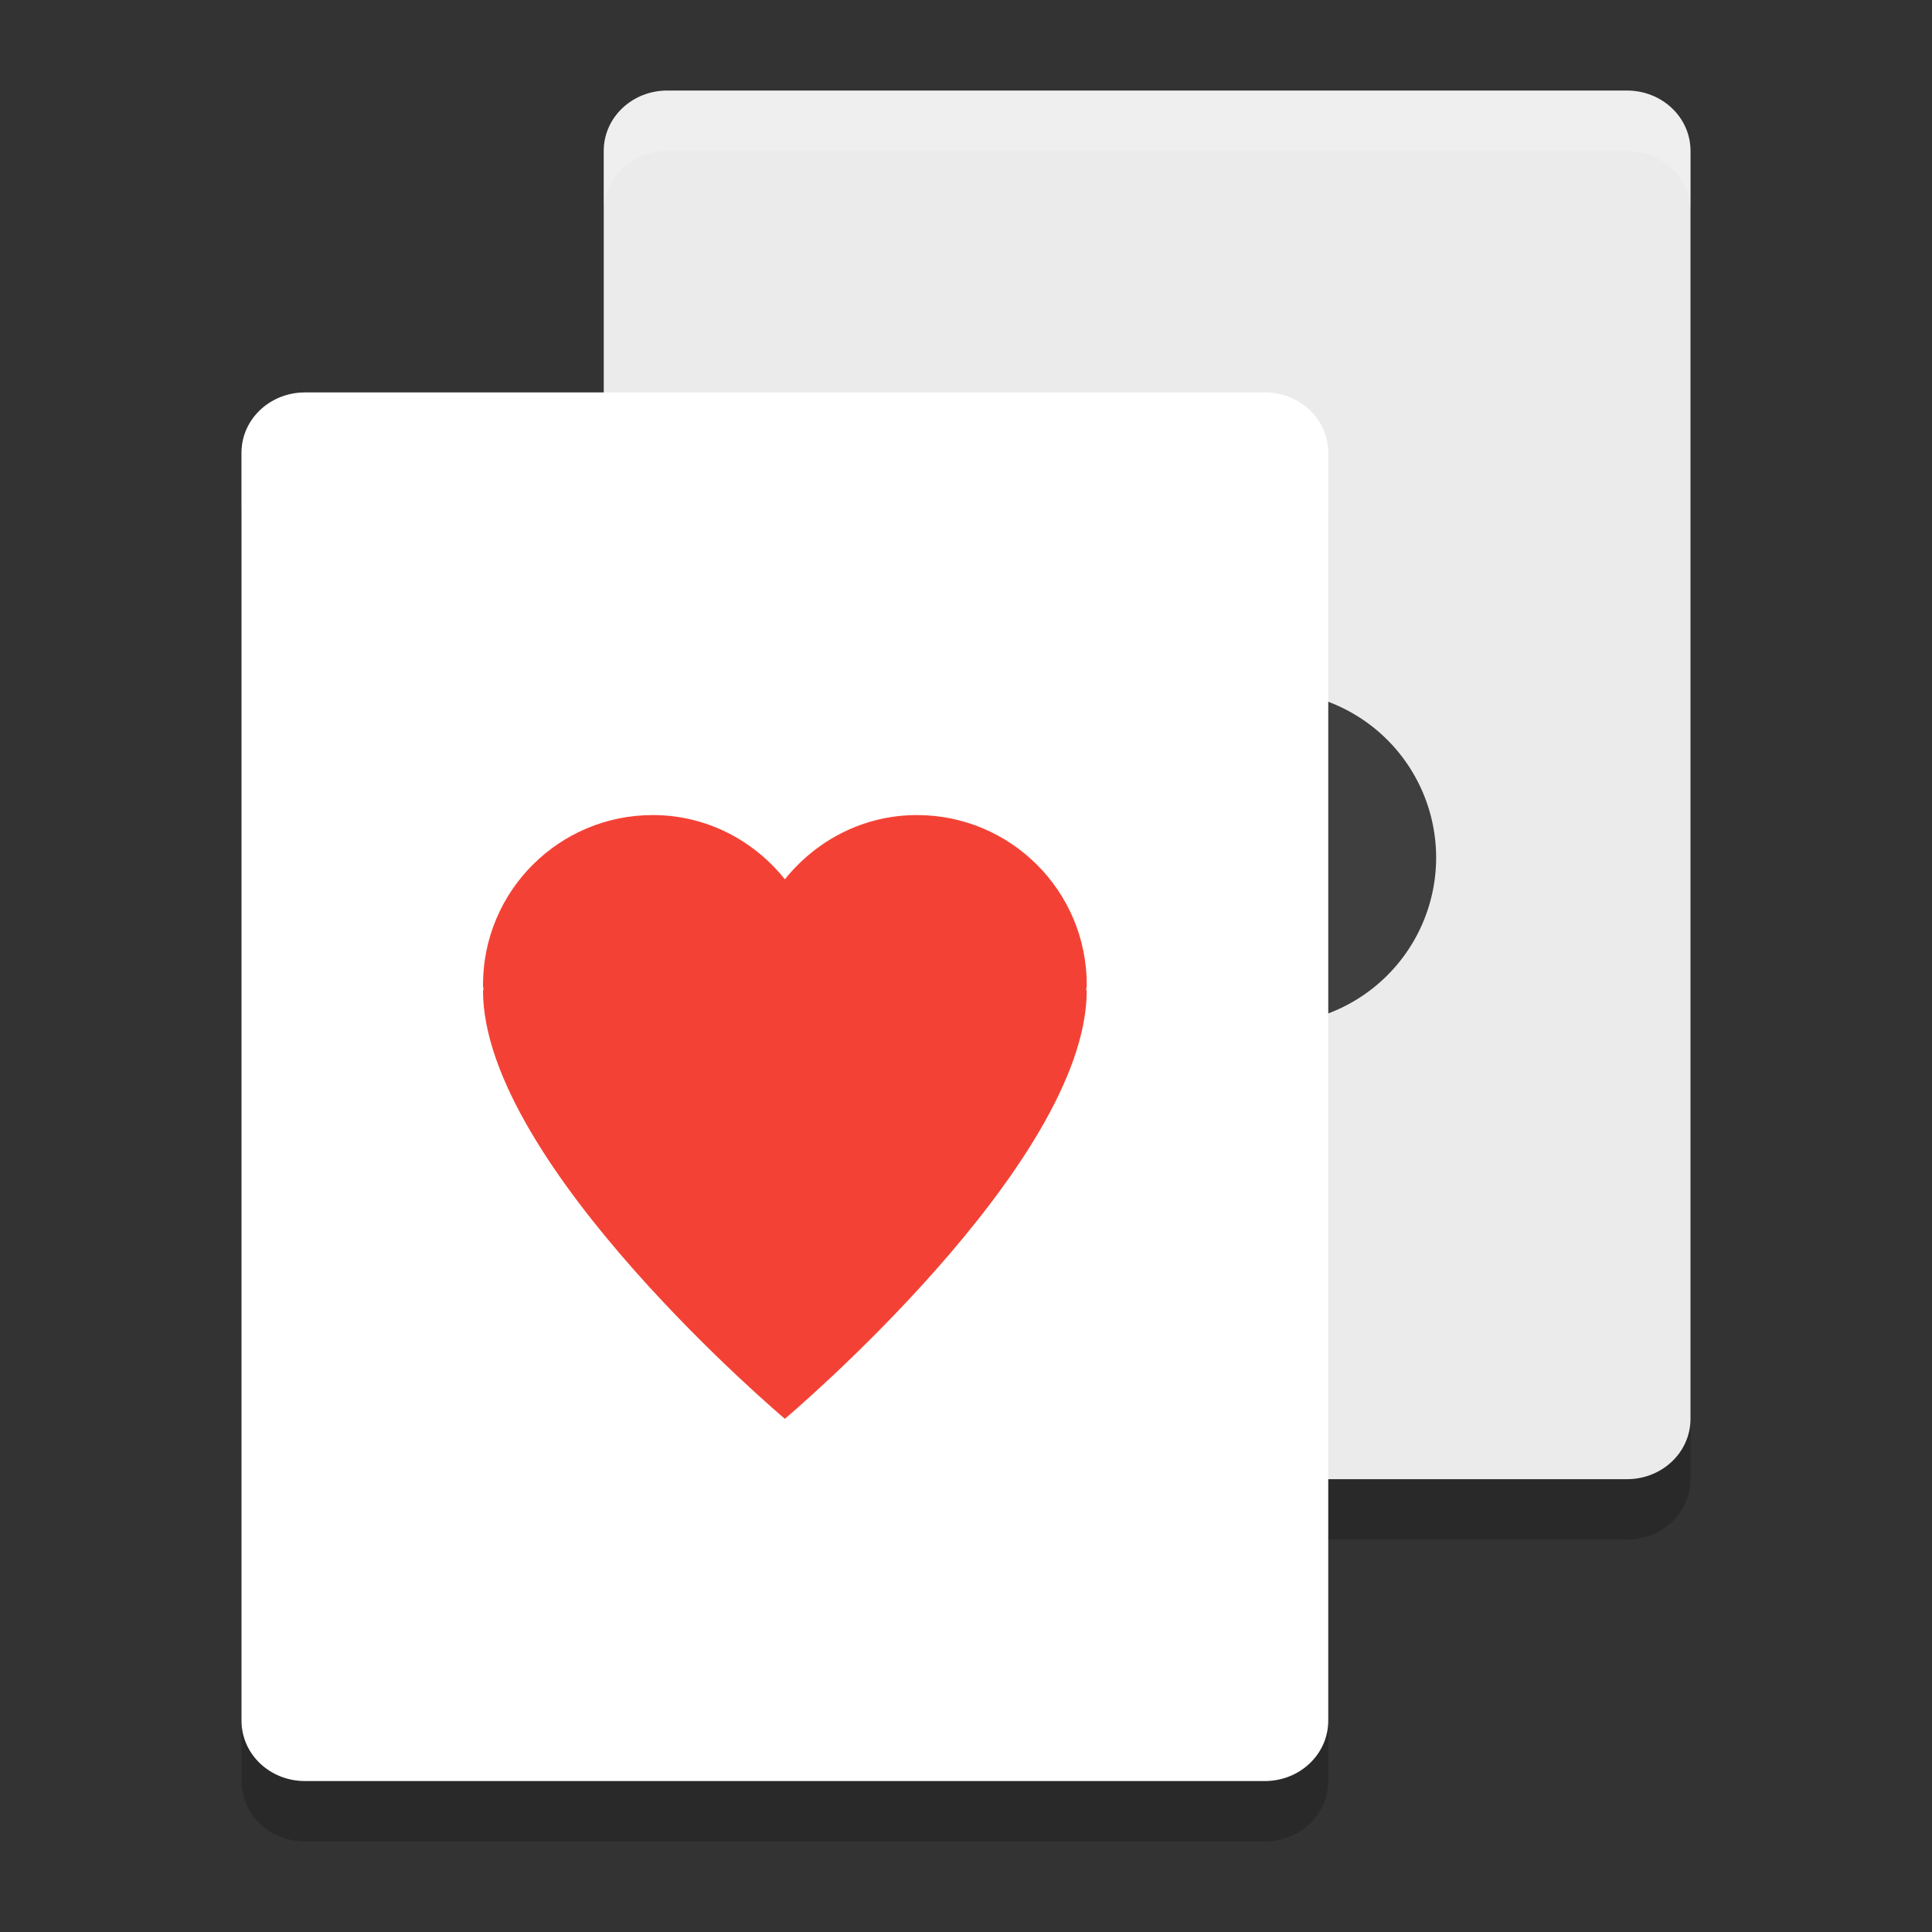 <?xml version="1.0" encoding="UTF-8" standalone="no"?>
<svg
   width="32"
   height="32"
   version="1"
   id="svg18"
   sodipodi:docname="ace.svg"
   inkscape:version="1.1.1 (3bf5ae0d25, 2021-09-20)"
   xmlns:inkscape="http://www.inkscape.org/namespaces/inkscape"
   xmlns:sodipodi="http://sodipodi.sourceforge.net/DTD/sodipodi-0.dtd"
   xmlns="http://www.w3.org/2000/svg"
   xmlns:svg="http://www.w3.org/2000/svg">
  <rect width="100%" height="100%" fill="#333333" stroke="none"/>
  <defs
     id="defs22" />
  <sodipodi:namedview
     id="namedview20"
     pagecolor="#505050"
     bordercolor="#ffffff"
     borderopacity="1"
     inkscape:pageshadow="0"
     inkscape:pageopacity="0"
     inkscape:pagecheckerboard="1"
     showgrid="false"
     inkscape:zoom="11.515625"
     inkscape:cx="7.5983718"
     inkscape:cy="19.495251"
     inkscape:current-layer="svg18" />
  <path
     style="display:inline;opacity:0.2;fill:#000000;fill-opacity:1;stroke:none;enable-background:new"
     d="m 28,24.5 v -21 c 0,-0.554 -0.469,-1 -1.053,-1 H 11.053 C 10.469,2.5 10,2.946 10,3.5 v 21 c 0,0.554 0.469,1 1.053,1 H 26.947 C 27.531,25.5 28,25.054 28,24.5 Z"
     id="rect4505"
     inkscape:connector-curvature="0"
     sodipodi:nodetypes="sssssssss" />
  <path
     style="display:inline;opacity:0.2;fill:#000000;fill-opacity:1;stroke:none;enable-background:new"
     d="m 22,29.5 v -21 c 0,-0.554 -0.469,-1 -1.053,-1 H 5.053 C 4.469,7.5 4,7.946 4,8.5 v 21 c 0,0.554 0.469,1 1.053,1 H 20.947 C 21.531,30.5 22,30.054 22,29.5 Z"
     id="rect4507"
     inkscape:connector-curvature="0"
     sodipodi:nodetypes="sssssssss" />
  <path
     style="display:inline;fill:#ebebeb;fill-opacity:1;stroke:none;enable-background:new"
     d="m 28,23.5 v -21 c 0,-0.554 -0.469,-1 -1.053,-1 H 11.053 C 10.469,1.5 10,1.946 10,2.5 v 21 c 0,0.554 0.469,1 1.053,1 H 26.947 C 27.531,24.5 28,24.054 28,23.5 Z"
     id="rect4503"
     inkscape:connector-curvature="0"
     sodipodi:nodetypes="sssssssss" />
  <g
     id="g4884"
     transform="matrix(0.069,0,0,0.069,-9.333,8.407)"
     style="display:inline;enable-background:new">
    <path
       transform="translate(0,-244)"
       id="path4886"
       d="m 408,228 a 40,40 0 0 0 -40,40 40,40 0 0 0 5.469,20.09 A 40,40 0 0 0 336,328 40,40 0 0 0 376,368 40,40 0 0 0 407.994,351.926 40,40 0 0 0 440,368 40,40 0 0 0 480,328 40,40 0 0 0 442.521,288.125 40,40 0 0 0 448,268 40,40 0 0 0 408,228 Z"
       style="opacity:1;fill:#3f3f3f;fill-opacity:1;stroke:none;stroke-width:2;stroke-linecap:round;stroke-linejoin:round;stroke-miterlimit:4;stroke-dasharray:none;stroke-opacity:1"
       inkscape:connector-curvature="0" />
    <path
       sodipodi:nodetypes="ccccccc"
       inkscape:connector-curvature="0"
       id="path4888"
       d="m 418.286,107.143 h -20.571 c 0,0 0,30.857 -30.857,30.857 v 10.286 h 82.286 v -10.286 c -30.857,0 -30.857,-30.857 -30.857,-30.857 z"
       style="opacity:1;fill:#3f3f3f;fill-opacity:1;fill-rule:evenodd;stroke:none;stroke-width:1px;stroke-linecap:butt;stroke-linejoin:miter;stroke-opacity:1" />
  </g>
  <path
     style="display:inline;fill:#ffffff;fill-opacity:1;stroke:none;enable-background:new"
     d="m 22,28.5 v -21 c 0,-0.554 -0.469,-1 -1.053,-1 H 5.053 C 4.469,6.5 4,6.946 4,7.5 v 21 c 0,0.554 0.469,1 1.053,1 H 20.947 C 21.531,29.5 22,29.054 22,28.5 Z"
     id="rect4501"
     inkscape:connector-curvature="0"
     sodipodi:nodetypes="sssssssss" />
  <path
     style="display:inline;opacity:0.2;fill:#ffffff;fill-opacity:1;stroke:none;enable-background:new"
     d="M 5.053,6.5 C 4.469,6.5 4,6.946 4,7.5 v 1 c 0,-0.554 0.469,-1 1.053,-1 H 20.947 C 21.531,7.5 22,7.946 22,8.5 v -1 c 0,-0.554 -0.469,-1 -1.053,-1 z"
     id="rect4511"
     inkscape:connector-curvature="0"
     sodipodi:nodetypes="sscsscsss" />
  <path
     id="path4517"
     d="M 11.053,1.5 C 10.469,1.5 10,1.946 10,2.5 v 1 c 0,-0.554 0.469,-1 1.053,-1 H 26.947 C 27.531,2.5 28,2.946 28,3.5 v -1 c 0,-0.554 -0.469,-1 -1.053,-1 z"
     style="display:inline;opacity:0.2;fill:#ffffff;fill-opacity:1;stroke:none;enable-background:new"
     inkscape:connector-curvature="0"
     sodipodi:nodetypes="sscsscsss" />
  <path
     inkscape:connector-curvature="0"
     style="display:inline;fill:#f34235;fill-opacity:1;enable-background:new"
     d="m 15.188,13.5 c -0.889,0 -1.672,0.421 -2.188,1.064 -0.515,-0.644 -1.299,-1.064 -2.188,-1.064 -1.553,0 -2.812,1.259 -2.812,2.812 0,0.031 0.008,0.06 0.009,0.092 H 8 c 0,2.883 5,7.096 5,7.096 0,0 5,-4.213 5,-7.096 h -0.009 c 6.3e-4,-0.031 0.009,-0.06 0.009,-0.092 0,-1.553 -1.259,-2.812 -2.812,-2.812 z"
     id="path4882"
     sodipodi:nodetypes="ccsscccccsc" />
</svg>
